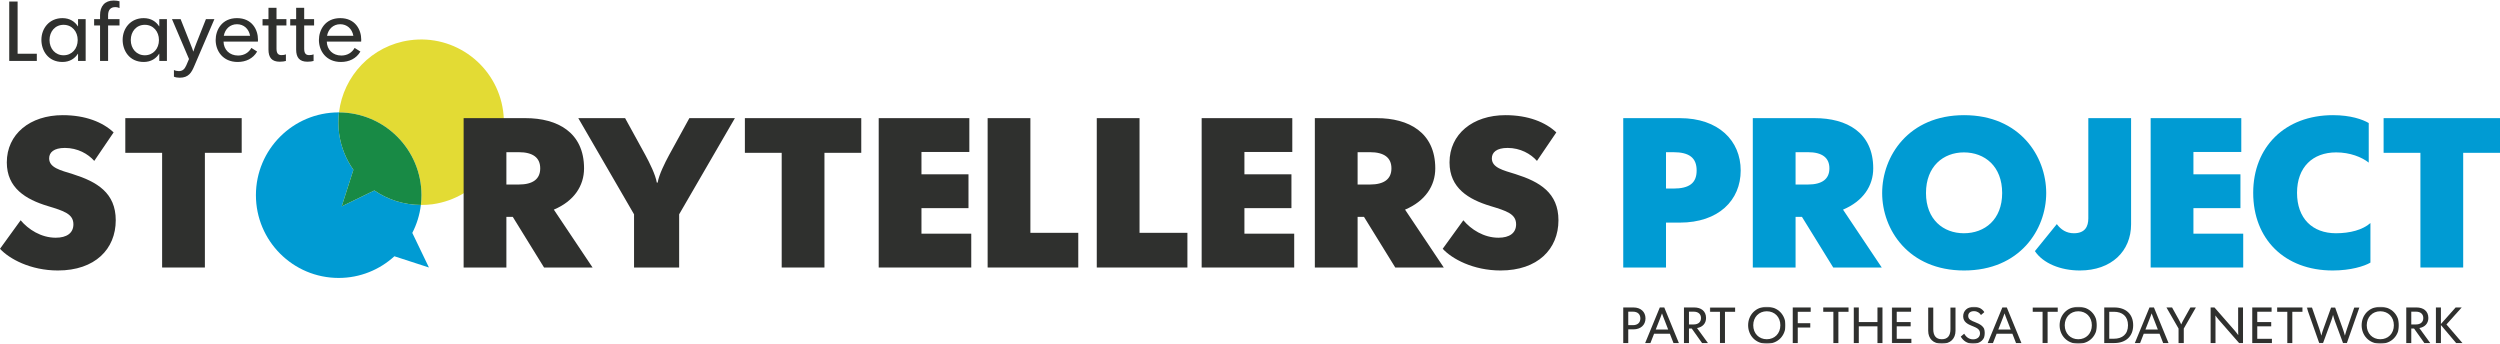 <svg xmlns="http://www.w3.org/2000/svg" xmlns:xlink="http://www.w3.org/1999/xlink" width="1920" height="264" viewBox="0 0 1920 264">
  <defs>
    <polygon id="a" points=".15 .592 58.28 .592 58.28 28.94 .15 28.94"/>
    <polygon id="c" points=".84 .592 72.5 .592 72.5 28.94 .84 28.94"/>
    <polygon id="e" points=".92 .592 50.51 .592 50.51 28.94 .92 28.94"/>
    <polygon id="g" points=".5 .592 71.46 .592 71.46 28.94 .5 28.94"/>
  </defs>
  <g fill="none" fill-rule="evenodd" transform="translate(0 -5)">
    <path fill="#009BD3" class='no-color-change' d="M262.425,163.475 L271.415,135.4 C265.789,127.4 261.888,118.012 260.448,107.66 C259.675,102.108 259.72,96.642 260.356,91.326 C260.276,91.326 260.198,91.314 260.118,91.314 C225.008,91.314 196.546,119.776 196.546,154.886 C196.546,189.996 225.008,218.458 260.118,218.458 C276.616,218.458 291.596,212.12 302.896,201.814 L329.424,210.441 L316.651,183.873 C320.032,177.292 322.32,170.057 323.236,162.4 C310.164,162.362 297.799,158.33 287.511,151.273 L262.425,163.475"/>
    <path fill="#E3DB34" class='no-color-change' d="M386.378,90.135 C381.538,55.36 349.424,31.093 314.65,35.932 C285.427,39.999 263.701,63.345 260.356,91.326 C295.355,91.456 323.69,119.857 323.69,154.886 C323.69,157.43 323.531,159.936 323.236,162.4 C326.189,162.409 329.165,162.281 332.175,161.862 C366.95,157.022 391.217,124.909 386.378,90.135"/>
    <path fill="#188A45" class='no-color-change' d="M260.356,91.326 C259.72,96.642 259.675,102.108 260.448,107.66 C261.888,118.012 265.789,127.4 271.415,135.4 L262.425,163.475 L287.511,151.273 C297.799,158.33 310.164,162.362 323.236,162.4 C323.531,159.936 323.69,157.43 323.69,154.886 C323.69,119.857 295.355,91.456 260.356,91.326"/>
    <path fill="#2F302E" d="M0,196.064 L15.849,174.17 C21.733,181.194 31.536,187.568 42.811,187.568 C51.308,187.568 56.376,183.972 56.376,177.271 C56.376,169.263 49.023,166.979 36.604,163.218 C19.934,158.155 5.229,149.492 5.229,129.72 C5.229,107.987 23.04,93.442 48.202,93.442 C65.689,93.442 78.925,98.835 87.26,106.679 L72.39,128.576 C67.651,123.183 59.643,118.607 49.84,118.607 C41.339,118.607 37.744,122.038 37.744,126.615 C37.744,133.805 46.406,135.766 55.886,138.706 C74.513,144.591 88.894,153.088 88.894,174.17 C88.894,196.226 73.041,212.73 44.445,212.73 C23.367,212.73 7.025,203.744 0,196.064"/>
    <polyline fill="#2F302E" points="124.507 122.366 96.235 122.366 96.235 95.731 185.623 95.731 185.623 122.366 157.35 122.366 157.35 210.445 124.507 210.445 124.507 122.366"/>
    <path fill="#2F302E" d="M398.385 146.714C409.333 146.714 414.889 142.466 414.889 134.294 414.889 126.125 409.333 121.877 398.385 121.877L388.905 121.877 388.905 146.714 398.385 146.714zM356.063 95.731L403.614 95.731C428.126 95.731 448.552 106.679 448.552 134.294 448.552 147.694 440.873 159.461 425.347 165.996L455.088 210.445 417.829 210.445 393.811 171.553 388.905 171.553 388.905 210.445 356.063 210.445 356.063 95.731zM486.944 169.592L444.129 95.731 480.081 95.731 495.602 124C498.87 130.046 503.448 139.198 504.427 145.244L505.082 145.244C506.061 139.198 510.638 130.046 513.906 124L529.428 95.731 564.398 95.731 521.586 169.592 521.586 210.445 486.944 210.445 486.944 169.592"/>
    <polyline fill="#2F302E" points="600.338 122.366 572.066 122.366 572.066 95.731 661.453 95.731 661.453 122.366 633.18 122.366 633.18 210.445 600.338 210.445 600.338 122.366"/>
    <polyline fill="#2F302E" points="674.843 95.731 744.455 95.731 744.455 121.713 707.686 121.713 707.686 138.87 743.8 138.87 743.8 164.851 707.686 164.851 707.686 184.462 745.923 184.462 745.923 210.445 674.843 210.445 674.843 95.731"/>
    <polyline fill="#2F302E" points="758.501 95.731 791.343 95.731 791.343 183.81 828.113 183.81 828.113 210.445 758.501 210.445 758.501 95.731"/>
    <polyline fill="#2F302E" points="842.32 95.731 875.163 95.731 875.163 183.81 911.932 183.81 911.932 210.445 842.32 210.445 842.32 95.731"/>
    <polyline fill="#2F302E" points="922.872 95.731 992.484 95.731 992.484 121.713 955.714 121.713 955.714 138.87 991.828 138.87 991.828 164.851 955.714 164.851 955.714 184.462 993.951 184.462 993.951 210.445 922.872 210.445 922.872 95.731"/>
    <path fill="#2F302E" d="M1052.12 146.714C1063.07 146.714 1068.62 142.466 1068.62 134.294 1068.62 126.125 1063.07 121.877 1052.12 121.877L1042.64 121.877 1042.64 146.714 1052.12 146.714zM1009.8 95.731L1057.35 95.731C1081.86 95.731 1102.29 106.679 1102.29 134.294 1102.29 147.694 1094.61 159.461 1079.08 165.996L1108.82 210.445 1071.56 210.445 1047.55 171.553 1042.64 171.553 1042.64 210.445 1009.8 210.445 1009.8 95.731zM1108 196.064L1123.85 174.17C1129.73 181.194 1139.53 187.568 1150.81 187.568 1159.3 187.568 1164.37 183.972 1164.37 177.271 1164.37 169.263 1157.02 166.979 1144.6 163.218 1127.93 158.155 1113.23 149.492 1113.23 129.72 1113.23 107.987 1131.04 93.442 1156.2 93.442 1173.69 93.442 1186.92 98.835 1195.26 106.679L1180.39 128.576C1175.65 123.183 1167.64 118.607 1157.84 118.607 1149.34 118.607 1145.74 122.038 1145.74 126.615 1145.74 133.805 1154.4 135.766 1163.88 138.706 1182.51 144.591 1196.89 153.088 1196.89 174.17 1196.89 196.226 1181.04 212.73 1152.44 212.73 1131.36 212.73 1115.02 203.744 1108 196.064"/>
    <path fill="#009BD3" class='no-color-change' d="M1285.05 149.82C1297.47 149.82 1303.02 145.569 1303.02 135.928 1303.02 126.289 1297.47 121.877 1285.05 121.877L1279.49 121.877 1279.49 149.82 1285.05 149.82zM1246.65 95.731L1290.11 95.731C1319.86 95.731 1336.85 113.053 1336.85 135.928 1336.85 158.805 1319.86 175.965 1290.11 175.965L1279.49 175.965 1279.49 210.445 1246.65 210.445 1246.65 95.731zM1388.48 146.714C1399.42 146.714 1404.98 142.466 1404.98 134.294 1404.98 126.125 1399.42 121.877 1388.48 121.877L1379 121.877 1379 146.714 1388.48 146.714zM1346.15 95.731L1393.71 95.731C1418.22 95.731 1438.64 106.679 1438.64 134.294 1438.64 147.694 1430.96 159.461 1415.44 165.996L1445.18 210.445 1407.92 210.445 1383.9 171.553 1379 171.553 1379 210.445 1346.15 210.445 1346.15 95.731zM1537.66 153.251C1537.66 132.66 1524.26 122.038 1508.25 122.038 1492.56 122.038 1479.16 132.66 1479.16 153.251 1479.16 173.677 1492.56 184.135 1508.25 184.135 1524.26 184.135 1537.66 173.677 1537.66 153.251zM1445.5 153.251C1445.5 124.981 1465.76 93.442 1508.41 93.442 1551.22 93.442 1571.49 124.981 1571.49 153.251 1571.49 181.356 1551.22 212.73 1508.41 212.73 1465.76 212.73 1445.5 181.356 1445.5 153.251zM1562.81 197.86L1579.64 177.109C1582.75 181.356 1587 184.135 1592.72 184.135 1601.38 184.135 1603.83 178.905 1603.83 172.697L1603.83 95.731 1636.67 95.731 1636.67 177.271C1636.67 197.86 1621.64 212.73 1597.29 212.73 1582.42 212.73 1569.02 207.178 1562.81 197.86"/>
    <polyline fill="#009BD3" class='no-color-change' points="1651.7 95.731 1721.31 95.731 1721.31 121.713 1684.55 121.713 1684.55 138.87 1720.66 138.87 1720.66 164.851 1684.55 164.851 1684.55 184.462 1722.79 184.462 1722.79 210.445 1651.7 210.445 1651.7 95.731"/>
    <path fill="#009BD3" class='no-color-change' d="M1730.46,153.088 C1730.46,117.79 1754.97,93.442 1791.74,93.442 C1805.3,93.442 1814.45,96.712 1819.19,99.488 L1819.19,129.882 C1813.8,125.634 1804.81,122.038 1794.19,122.038 C1776.05,122.038 1764.12,133.477 1764.12,153.088 C1764.12,172.697 1775.89,184.135 1794.02,184.135 C1804.81,184.135 1814.61,181.521 1820.49,176.293 L1820.49,206.684 C1815.76,209.463 1805.3,212.73 1791.57,212.73 C1754.48,212.73 1730.46,188.547 1730.46,153.088"/>
    <polyline fill="#009BD3" class='no-color-change' points="1858.88 122.366 1830.61 122.366 1830.61 95.731 1920 95.731 1920 122.366 1891.73 122.366 1891.73 210.445 1858.88 210.445 1858.88 122.366"/>
    <path fill="#2F302E" d="M1254.12 254.719C1257.82 254.719 1259.8 252.654 1259.8 249.54 1259.8 246.461 1257.82 244.362 1254.12 244.362L1250.5 244.362 1250.5 254.719 1254.12 254.719zM1246.65 241.129L1254.51 241.129C1260.04 241.129 1263.74 244.438 1263.74 249.54 1263.74 254.641 1259.96 257.943 1254.51 257.943L1250.5 257.943 1250.5 268.454 1246.65 268.454 1246.65 241.129zM1281.15 258.063L1278.55 251.332C1278.16 250.316 1276.48 246.111 1276.44 245.761L1276.37 245.761C1276.33 246.111 1274.69 250.197 1274.26 251.332L1271.62 258.063 1281.15 258.063zM1274.73 241.129L1278.16 241.129 1289.37 268.454 1285.24 268.454 1282.44 261.296 1270.34 261.296 1267.53 268.454 1263.48 268.454C1263.48 268.454 1273.37 244.481 1274.73 241.129zM1300.75 254.173C1304.33 254.173 1306.36 252.261 1306.36 249.267 1306.36 246.273 1304.33 244.362 1300.75 244.362L1297.13 244.362 1297.13 254.173 1300.75 254.173zM1293.28 241.129L1301.18 241.129C1306.28 241.129 1310.25 243.782 1310.25 249.224 1310.25 253.473 1307.45 256.271 1303.32 256.936L1311.69 268.454 1307.17 268.454 1299.27 257.321 1297.13 257.321 1297.13 268.454 1293.28 268.454 1293.28 241.129z"/>
    <g transform="translate(1313 240)">
      <mask id="b" fill="white">
        <use xlink:href="#a"/>
      </mask>
      <polyline fill="#2F302E" points="7.93 4.438 .15 4.438 .15 1.129 19.57 1.129 19.57 4.438 11.78 4.438 11.78 28.454 7.93 28.454 7.93 4.438" mask="url(#b)"/>
      <path fill="#2F302E" d="M54.31,14.796 C54.31,8.448 49.91,4.054 43.88,4.054 C37.93,4.054 33.49,8.448 33.49,14.796 C33.49,21.142 37.93,25.536 43.88,25.536 C49.91,25.536 54.31,21.142 54.31,14.796 Z M29.56,14.796 C29.56,7.126 35.12,0.592 43.92,0.592 C52.72,0.592 58.28,7.126 58.28,14.796 C58.28,22.465 52.72,29 43.92,29 C35.12,29 29.56,22.465 29.56,14.796 Z" mask="url(#b)"/>
    </g>
    <polyline fill="#2F302E" points="1376.83 241.129 1390.61 241.129 1390.61 244.438 1380.68 244.438 1380.68 253.234 1390.29 253.234 1390.29 256.545 1380.68 256.545 1380.68 268.454 1376.83 268.454 1376.83 241.129"/>
    <polyline fill="#2F302E" points="1408.03 244.438 1400.25 244.438 1400.25 241.129 1419.67 241.129 1419.67 244.438 1411.88 244.438 1411.88 268.454 1408.03 268.454 1408.03 244.438"/>
    <polyline fill="#2F302E" points="1423.71 241.129 1427.56 241.129 1427.56 252.339 1441.89 252.339 1441.89 241.129 1445.74 241.129 1445.74 268.454 1441.89 268.454 1441.89 255.648 1427.56 255.648 1427.56 268.454 1423.71 268.454 1423.71 241.129"/>
    <g transform="translate(1452 240)">
      <mask id="d" fill="white">
        <use xlink:href="#c"/>
      </mask>
      <polyline fill="#2F302E" points=".84 1.129 15.71 1.129 15.71 4.405 4.69 4.405 4.69 12.339 15.39 12.339 15.39 15.614 4.69 15.614 4.69 25.186 15.94 25.186 15.94 28.454 .84 28.454 .84 1.129" mask="url(#d)"/>
      <path fill="#2F302E" d="M28.86 19.035L28.86 1.129 32.75 1.129 32.75 17.867C32.75 22.618 34.77 25.536 39.32 25.536 43.92 25.536 45.94 22.618 45.94 17.867L45.94 1.129 49.83 1.129 49.83 19.035C49.83 25.033 45.98 29 39.32 29 32.63 29 28.86 25.033 28.86 19.035M53.86 23.514L56.47 21.296C57.79 23.471 59.89 25.613 63.32 25.613 66.31 25.613 68.65 23.983 68.65 20.98 68.65 17.756 65.96 16.664 62.61 15.342 59.19 13.976 55.72 12.261 55.72 7.902 55.72 3.586 59.07.592 63.98.592 67.87.592 70.44 2.374 72 4.712L69.39 6.929C68.34 5.301 66.59 3.97 63.98 3.97 61.33 3.97 59.58 5.335 59.58 7.63 59.58 10.47 62.3 11.409 64.68 12.339 68.53 13.857 72.5 15.691 72.5 20.708 72.5 25.459 69 29 63.39 29 58.72 29 55.61 26.552 53.86 23.514" mask="url(#d)"/>
    </g>
    <path fill="#2F302E" d="M1544.22,258.063 L1541.62,251.332 C1541.23,250.316 1539.55,246.111 1539.52,245.761 L1539.44,245.761 C1539.4,246.111 1537.77,250.197 1537.34,251.332 L1534.69,258.063 L1544.22,258.063 Z M1537.8,241.129 L1541.23,241.129 L1552.44,268.454 L1548.31,268.454 L1545.51,261.296 L1533.41,261.296 L1530.6,268.454 L1526.56,268.454 C1526.56,268.454 1536.44,244.481 1537.8,241.129 Z"/>
    <g transform="translate(1560 240)">
      <mask id="f" fill="white">
        <use xlink:href="#e"/>
      </mask>
      <polyline fill="#2F302E" points="8.7 4.438 .92 4.438 .92 1.129 20.34 1.129 20.34 4.438 12.56 4.438 12.56 28.454 8.7 28.454 8.7 4.438" mask="url(#f)"/>
      <path fill="#2F302E" d="M46.54,14.796 C46.54,8.448 42.14,4.054 36.11,4.054 C30.16,4.054 25.72,8.448 25.72,14.796 C25.72,21.142 30.16,25.536 36.11,25.536 C42.14,25.536 46.54,21.142 46.54,14.796 Z M21.79,14.796 C21.79,7.126 27.35,0.592 36.15,0.592 C44.94,0.592 50.51,7.126 50.51,14.796 C50.51,22.465 44.94,29 36.15,29 C27.35,29 21.79,22.465 21.79,14.796 Z" mask="url(#f)"/>
    </g>
    <path fill="#2F302E" d="M1619.91 265.143L1623.49 265.143C1629.87 265.143 1634.31 261.765 1634.31 254.796 1634.31 247.826 1629.87 244.438 1623.49 244.438L1619.91 244.438 1619.91 265.143zM1616.06 241.129L1623.8 241.129C1632.52 241.129 1638.28 246.111 1638.28 254.796 1638.28 263.437 1632.48 268.454 1623.8 268.454L1616.06 268.454 1616.06 241.129zM1657.22 258.063L1654.61 251.332C1654.22 250.316 1652.55 246.111 1652.51 245.761L1652.43 245.761C1652.39 246.111 1650.76 250.197 1650.33 251.332L1647.69 258.063 1657.22 258.063zM1650.8 241.129L1654.22 241.129 1665.43 268.454 1661.3 268.454 1658.51 261.296 1646.4 261.296 1643.6 268.454 1639.55 268.454C1639.55 268.454 1649.43 244.481 1650.8 241.129zM1673.13 257.321L1663.83 241.129 1668.15 241.129 1673.21 250.24C1673.44 250.667 1675.07 253.67 1675.15 254.13L1675.19 254.13C1675.27 253.67 1676.9 250.667 1677.14 250.24L1682.24 241.129 1686.44 241.129 1677.14 257.321 1677.14 268.454 1673.13 268.454 1673.13 257.321M1697.76 241.129L1700.71 241.129 1716.21 258.84C1716.67 259.351 1718.7 261.876 1718.89 262.268L1718.97 262.226C1718.89 261.843 1718.89 258.685 1718.89 257.986L1718.89 241.129 1722.63 241.129 1722.63 268.454 1719.63 268.454 1704.14 250.743C1703.67 250.24 1701.65 247.706 1701.46 247.322L1701.42 247.356C1701.46 247.749 1701.5 250.905 1701.5 251.605L1701.5 268.454 1697.76 268.454 1697.76 241.129"/>
    <polyline fill="#2F302E" points="1729.73 241.129 1744.59 241.129 1744.59 244.405 1733.58 244.405 1733.58 252.339 1744.29 252.339 1744.29 255.614 1733.58 255.614 1733.58 265.186 1744.83 265.186 1744.83 268.454 1729.73 268.454 1729.73 241.129"/>
    <polyline fill="#2F302E" points="1756.65 244.438 1748.86 244.438 1748.86 241.129 1768.28 241.129 1768.28 244.438 1760.5 244.438 1760.5 268.454 1756.65 268.454 1756.65 244.438"/>
    <g transform="translate(1771 240)">
      <mask id="h" fill="white">
        <use xlink:href="#g"/>
      </mask>
      <path fill="#2F302E" d="M.5 1.129L4.58 1.129 10.19 17.363C10.38 17.986 11.71 22.03 11.75 22.652L11.83 22.652C11.86 22.03 13.22 17.986 13.46 17.363L19.3 1.129 22.37 1.129 28.21 17.363C28.44 17.986 29.8 22.03 29.85 22.652L29.92 22.652C30 22.03 31.32 17.986 31.52 17.363L37.09 1.129 41.01 1.129 31.4 28.454 28.44 28.454 22.14 11.409C21.94 10.82 20.86 7.595 20.81 6.972L20.74 6.972C20.7 7.595 19.57 10.82 19.38 11.409L13.11 28.454 10.15 28.454.5 1.129M67.49 14.796C67.49 8.448 63.09 4.054 57.06 4.054 51.11 4.054 46.67 8.448 46.67 14.796 46.67 21.142 51.11 25.536 57.06 25.536 63.09 25.536 67.49 21.142 67.49 14.796zM42.74 14.796C42.74 7.126 48.3.592 57.1.592 65.9.592 71.46 7.126 71.46 14.796 71.46 22.465 65.9 29 57.1 29 48.3 29 42.74 22.465 42.74 14.796z" mask="url(#h)"/>
    </g>
    <path fill="#2F302E" d="M1855.48,254.173 C1859.06,254.173 1861.09,252.261 1861.09,249.267 C1861.09,246.273 1859.06,244.362 1855.48,244.362 L1851.86,244.362 L1851.86,254.173 L1855.48,254.173 Z M1848.01,241.129 L1855.91,241.129 C1861.01,241.129 1864.98,243.782 1864.98,249.224 C1864.98,253.473 1862.17,256.271 1858.05,256.936 L1866.42,268.454 L1861.9,268.454 L1854,257.321 L1851.86,257.321 L1851.86,268.454 L1848.01,268.454 L1848.01,241.129 Z"/>
    <polyline fill="#2F302E" points="1870.78 241.129 1874.63 241.129 1874.63 253.823 1885.92 241.129 1890.59 241.129 1878.88 254.173 1891.14 268.454 1886.31 268.454 1874.63 254.641 1874.63 268.454 1870.78 268.454 1870.78 241.129"/>
    <path fill="#2F302E" d="M7.092,51.812 L7.092,6.182 L13.527,6.182 L13.527,46.287 L28.282,46.287 L28.282,51.812 L7.092,51.812 Z M47.977,52.592 C36.862,52.592 31.792,43.752 31.792,35.627 C31.792,26.787 37.837,18.922 47.977,18.922 C53.632,18.922 57.532,21.652 59.807,25.227 L59.937,25.227 L59.937,19.702 L65.787,19.702 L65.787,51.812 L59.937,51.812 L59.937,46.287 L59.807,46.287 C57.532,49.862 53.632,52.592 47.977,52.592 Z M48.822,47.457 C55.257,47.457 59.677,42.387 59.677,35.757 C59.677,29.257 55.387,24.057 48.822,24.057 C42.322,24.057 38.032,29.192 38.032,35.757 C38.032,42.387 42.452,47.457 48.822,47.457 Z M76.837,51.812 L76.837,24.577 L72.287,24.577 L72.287,19.702 L76.837,19.702 L76.837,16.647 C76.837,9.757 80.477,5.402 87.302,5.402 C88.992,5.402 90.812,5.662 91.787,5.987 L91.787,11.187 C91.007,10.797 89.902,10.472 88.537,10.472 C85.157,10.472 83.012,12.292 83.012,16.842 L83.012,19.702 L91.787,19.702 L91.787,24.577 L83.012,24.577 L83.012,51.812 L76.837,51.812 Z M110.377,52.592 C99.262,52.592 94.192,43.752 94.192,35.627 C94.192,26.787 100.237,18.922 110.377,18.922 C116.032,18.922 119.932,21.652 122.207,25.227 L122.337,25.227 L122.337,19.702 L128.187,19.702 L128.187,51.812 L122.337,51.812 L122.337,46.287 L122.207,46.287 C119.932,49.862 116.032,52.592 110.377,52.592 Z M111.222,47.457 C117.657,47.457 122.077,42.387 122.077,35.757 C122.077,29.257 117.787,24.057 111.222,24.057 C104.722,24.057 100.432,29.192 100.432,35.757 C100.432,42.387 104.852,47.457 111.222,47.457 Z M138.002,64.682 C136.312,64.682 134.817,64.422 133.582,63.902 L133.582,58.767 C134.557,59.287 135.987,59.612 137.352,59.612 C140.147,59.612 141.772,58.182 143.072,55.192 L145.152,50.317 L132.087,19.702 L138.717,19.702 L146.192,38.552 C147.557,41.932 148.337,44.012 148.402,44.532 L148.532,44.532 C148.662,43.817 149.962,40.372 150.677,38.552 L158.152,19.702 L164.652,19.702 L149.182,55.777 C147.102,60.652 144.892,64.682 138.002,64.682 Z M182.527,52.592 C171.087,52.592 165.627,44.012 165.627,35.757 C165.627,28.022 170.372,18.922 182.007,18.922 C193.577,18.922 198.127,27.827 198.127,35.432 C198.127,35.887 198.127,36.212 198.062,36.927 L171.672,36.927 C171.802,43.167 176.287,47.652 182.852,47.652 C187.532,47.652 191.042,45.377 193.057,41.802 L197.477,44.597 C194.357,49.992 188.832,52.592 182.527,52.592 Z M171.867,32.507 L192.082,32.507 C191.107,27.047 187.142,23.602 182.007,23.602 C176.677,23.602 172.842,27.242 171.867,32.507 Z M214.832,52.397 C208.787,52.397 206.187,49.212 206.187,43.037 L206.187,24.577 L201.637,24.577 L201.637,19.702 L206.187,19.702 L206.187,10.992 L212.362,10.992 L212.362,19.702 L219.967,19.702 L219.967,24.577 L212.362,24.577 L212.362,42.387 C212.362,45.832 213.532,47.327 216.132,47.327 C217.627,47.327 218.797,47.132 219.577,46.742 L219.577,51.812 C218.472,52.137 216.912,52.397 214.832,52.397 Z M236.087,52.397 C230.042,52.397 227.442,49.212 227.442,43.037 L227.442,24.577 L222.892,24.577 L222.892,19.702 L227.442,19.702 L227.442,10.992 L233.617,10.992 L233.617,19.702 L241.222,19.702 L241.222,24.577 L233.617,24.577 L233.617,42.387 C233.617,45.832 234.787,47.327 237.387,47.327 C238.882,47.327 240.052,47.132 240.832,46.742 L240.832,51.812 C239.727,52.137 238.167,52.397 236.087,52.397 Z M261.827,52.592 C250.387,52.592 244.927,44.012 244.927,35.757 C244.927,28.022 249.672,18.922 261.307,18.922 C272.877,18.922 277.427,27.827 277.427,35.432 C277.427,35.887 277.427,36.212 277.362,36.927 L250.972,36.927 C251.102,43.167 255.587,47.652 262.152,47.652 C266.832,47.652 270.342,45.377 272.357,41.802 L276.777,44.597 C273.657,49.992 268.132,52.592 261.827,52.592 Z M251.167,32.507 L271.382,32.507 C270.407,27.047 266.442,23.602 261.307,23.602 C255.977,23.602 252.142,27.242 251.167,32.507 Z"/>
  </g>
</svg>
